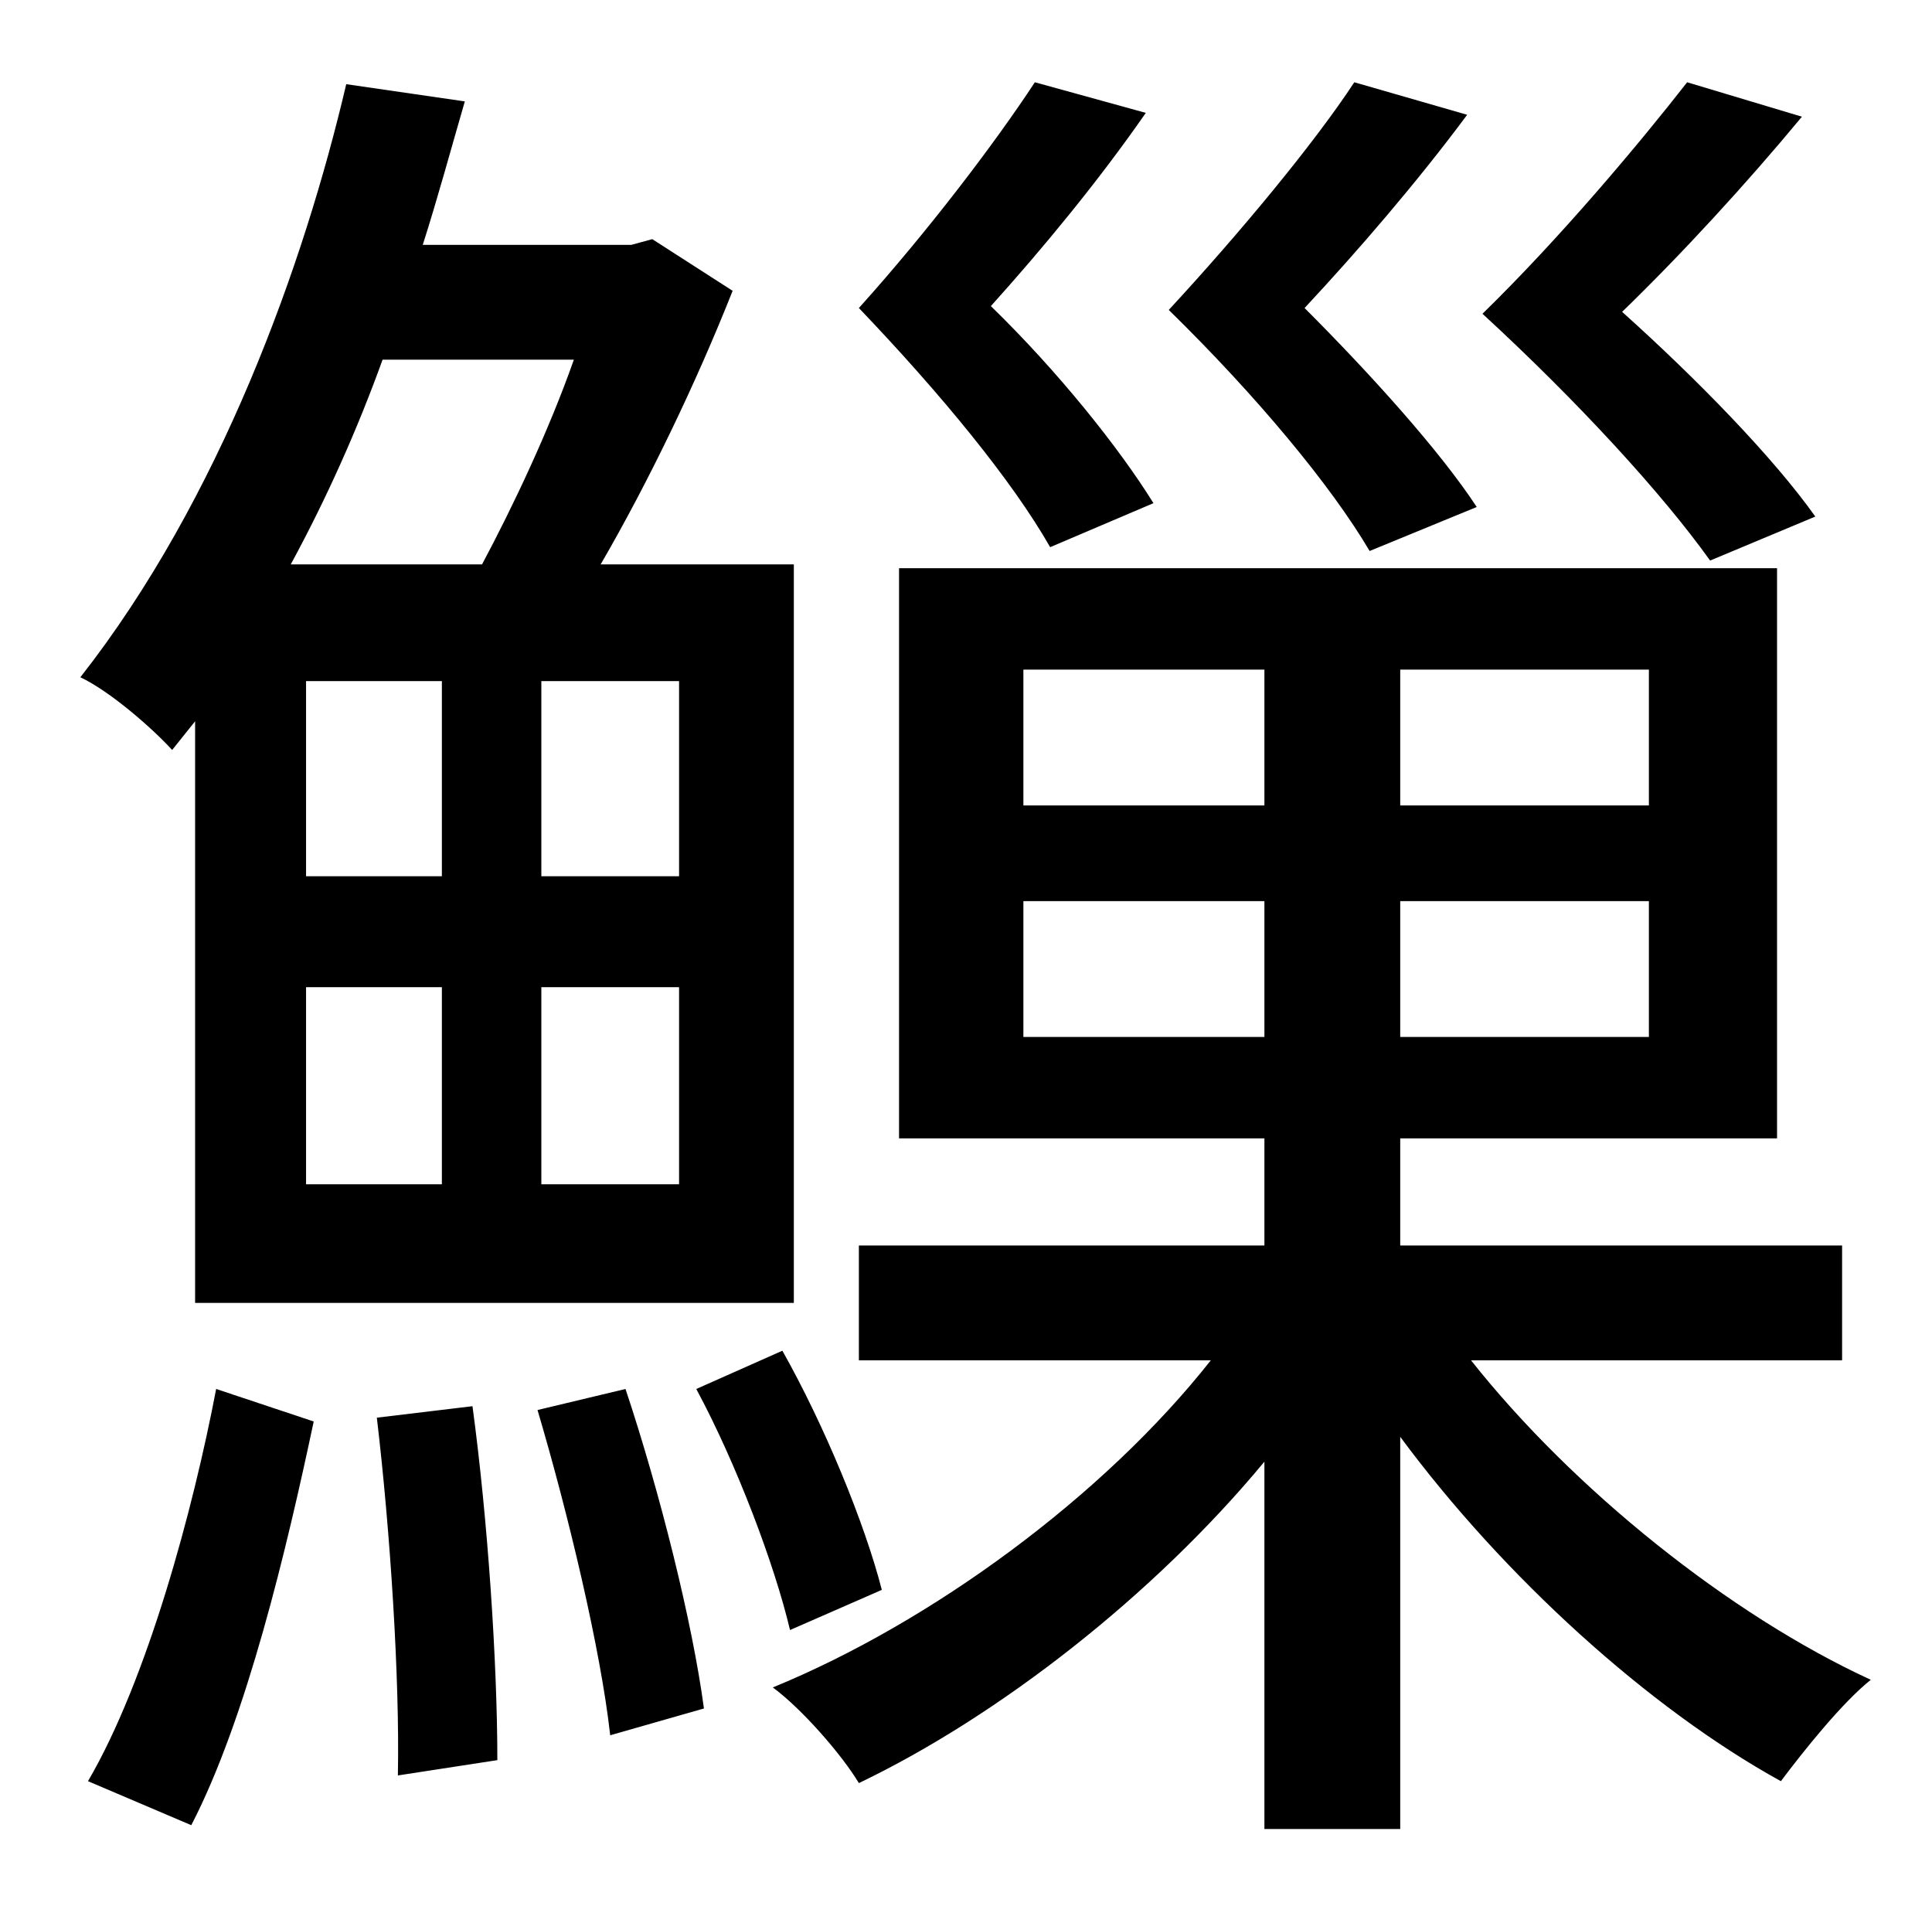 <?xml version="1.0" standalone="no"?>
<!DOCTYPE svg PUBLIC "-//W3C//DTD SVG 1.1//EN" "http://www.w3.org/Graphics/SVG/1.1/DTD/svg11.dtd" >
<svg xmlns="http://www.w3.org/2000/svg" xmlns:xlink="http://www.w3.org/1999/xlink" version="1.1" viewBox="-10 0 1010 1000">
   <path fill="currentColor"
d="M939 270l-55 23c-25 -35 -69 -83 -119 -129c41 -40 82 -89 107 -121l60 18c-29 35 -63 72 -94 102c39 35 79 76 101 107zM762 265l-56 23c-20 -34 -59 -81 -105 -126c37 -40 76 -87 97 -119l59 17c-26 35 -57 71 -85 101c35 35 71 75 90 104zM593 263l-54 23
c-20 -35 -57 -80 -100 -125c36 -40 71 -86 92 -118l58 16c-25 36 -54 71 -81 101c35 34 67 74 85 103zM290 188h-100c-13 36 -29 72 -48 107h100c16 -30 35 -70 48 -107zM345 458v-102h-72v102h72zM345 619v-103h-72v103h72zM150 458h71v-102h-71v102zM221 516h-71v103h71
v-103zM92 377l-12 15c-11 -12 -33 -31 -48 -38c73 -93 117 -216 139 -310l62 9c-7 24 -14 50 -22 75h109l11 -3l42 27c-19 48 -44 100 -69 143h101v386h-313v-304zM354 726l45 -20c22 39 43 90 52 125l-48 21c-8 -34 -28 -87 -49 -126zM90 954l-54 -23
c31 -53 55 -142 67 -205l51 17c-14 66 -35 155 -64 211zM187 741l50 -6c8 59 13 134 13 185l-52 8c1 -51 -4 -128 -11 -187zM271 737l46 -11c18 54 35 122 41 167l-49 14c-5 -45 -22 -116 -38 -170zM525 542h126v-71h-126v71zM525 350v71h126v-71h-126zM852 421v-71h-130v71
h130zM852 542v-71h-130v71h130zM953 711h-194c53 67 135 133 209 167c-15 12 -35 37 -47 53c-69 -38 -145 -107 -199 -180v205h-71v-192c-58 70 -139 133 -212 168c-9 -15 -30 -39 -45 -50c83 -34 173 -100 229 -171h-184v-60h212v-56h-191v-298h459v298h-197v56h231v60z
" />
</svg>
